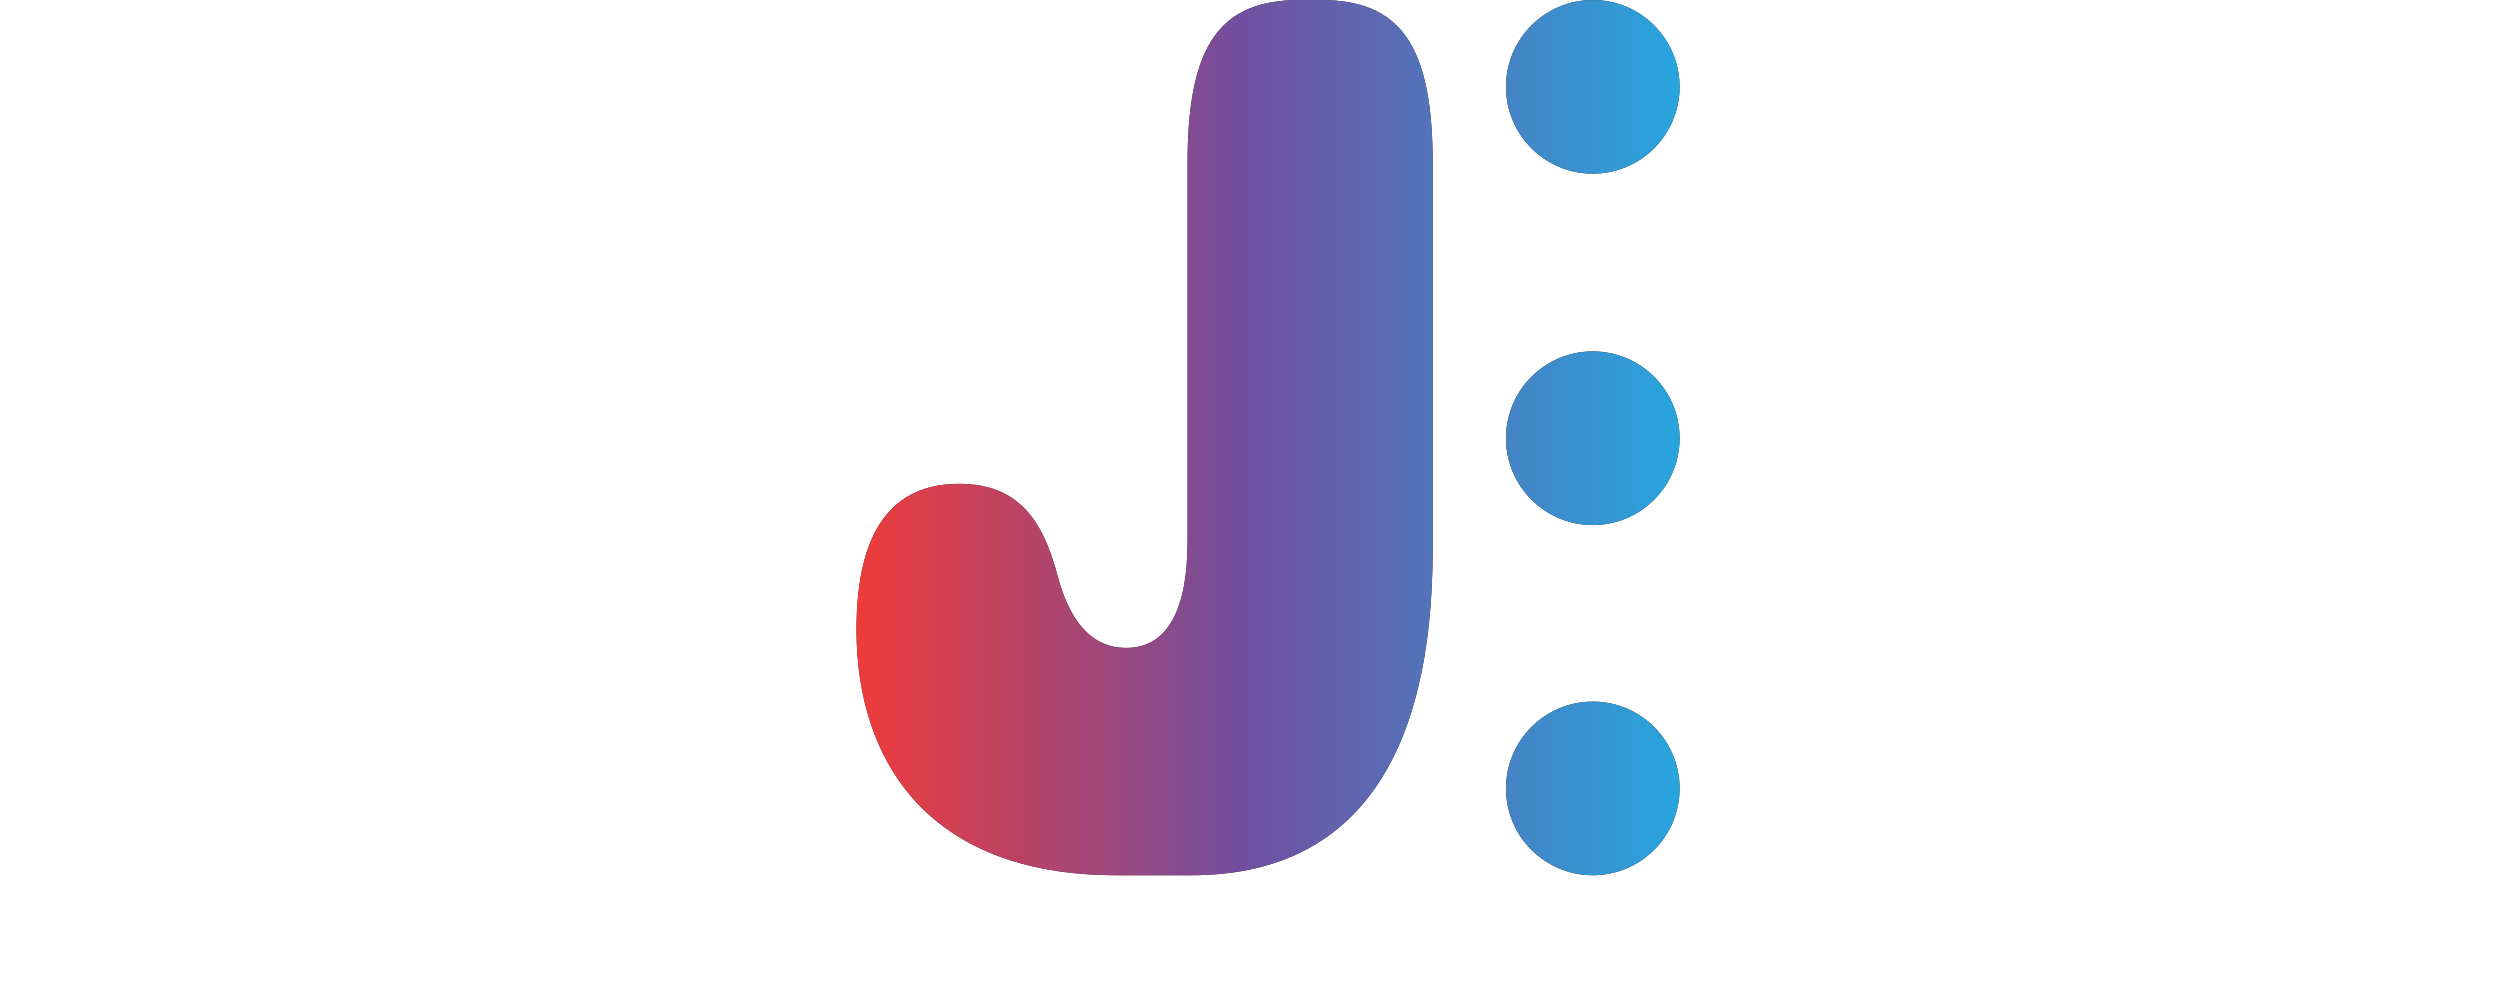<?xml version="1.0" encoding="UTF-8"?>
<svg id="Layer_1" data-name="Layer 1" xmlns="http://www.w3.org/2000/svg" xmlns:xlink="http://www.w3.org/1999/xlink" viewBox="0 0 884.76 350.04">
  <defs>
    <style>
      .cls-1 {
        fill: url(#linear-gradient-2);
      }

      .cls-2 {
        fill: url(#linear-gradient-3);
      }

      .cls-3 {
        fill: url(#linear-gradient);
      }

      .cls-4 {
        fill: #231f20;
      }

      .cls-5 {
        fill: url(#linear-gradient-4);
      }
    </style>
    <linearGradient id="linear-gradient" x1="303.11" y1="154.88" x2="597.51" y2="154.88" gradientUnits="userSpaceOnUse">
      <stop offset="0" stop-color="#ef3b39"/>
      <stop offset=".46" stop-color="#734e9f"/>
      <stop offset="1" stop-color="#26a7df"/>
    </linearGradient>
    <linearGradient id="linear-gradient-2" x1="303.12" y1="30.73" x2="597.52" y2="30.73" xlink:href="#linear-gradient"/>
    <linearGradient id="linear-gradient-3" x1="303.12" y1="155.09" x2="597.52" y2="155.09" xlink:href="#linear-gradient"/>
    <linearGradient id="linear-gradient-4" x1="303.12" y1="279.02" x2="597.52" y2="279.02" xlink:href="#linear-gradient"/>
  </defs>
  <path class="cls-4" d="m507.03,57.65v136.81c0,74.42-28,115.29-85.37,115.29h-26.61c-67.75,0-91.94-41.72-91.94-86.9,0-35.27,12.79-51.62,36.29-51.62,21.08,0,29.72,12.9,34.91,32.69,4.84,18.07,13.48,25.38,24.19,25.38,14.86,0,21.78-13.76,21.78-37.85V57.65c0-42.16,11.75-57.65,39.74-57.65h7.26c28,0,39.75,15.49,39.75,57.65Z"/>
  <path class="cls-3" d="m507.03,57.65v136.81c0,74.42-28,115.29-85.37,115.29h-26.61c-67.75,0-91.94-41.72-91.94-86.9,0-35.27,12.79-51.62,36.29-51.62,21.08,0,29.72,12.9,34.91,32.69,4.84,18.07,13.48,25.38,24.19,25.38,14.86,0,21.78-13.76,21.78-37.85V57.65c0-42.16,11.75-57.65,39.74-57.65h7.26c28,0,39.75,15.49,39.75,57.65Z"/>
  <path class="cls-4" d="m594.42,30.73c0,16.97-13.75,30.73-30.72,30.73s-30.73-13.76-30.73-30.73,13.76-30.73,30.73-30.73,30.72,13.76,30.72,30.73Z"/>
  <path class="cls-1" d="m594.42,30.73c0,16.97-13.75,30.73-30.72,30.73s-30.73-13.76-30.73-30.73,13.76-30.73,30.73-30.73,30.72,13.76,30.72,30.73Z"/>
  <path class="cls-4" d="m594.42,155.09c0,16.97-13.75,30.73-30.72,30.73s-30.73-13.76-30.73-30.73,13.76-30.73,30.73-30.73,30.72,13.76,30.72,30.73Z"/>
  <path class="cls-2" d="m594.42,155.09c0,16.97-13.75,30.73-30.72,30.73s-30.73-13.76-30.73-30.73,13.76-30.73,30.73-30.73,30.72,13.76,30.72,30.73Z"/>
  <path class="cls-4" d="m594.42,279.03c0,16.97-13.75,30.72-30.72,30.72s-30.73-13.75-30.73-30.72,13.76-30.73,30.73-30.73,30.72,13.76,30.72,30.73Z"/>
  <path class="cls-5" d="m594.42,279.03c0,16.97-13.75,30.72-30.72,30.72s-30.73-13.75-30.73-30.72,13.76-30.73,30.73-30.73,30.72,13.76,30.72,30.73Z"/>
</svg>

